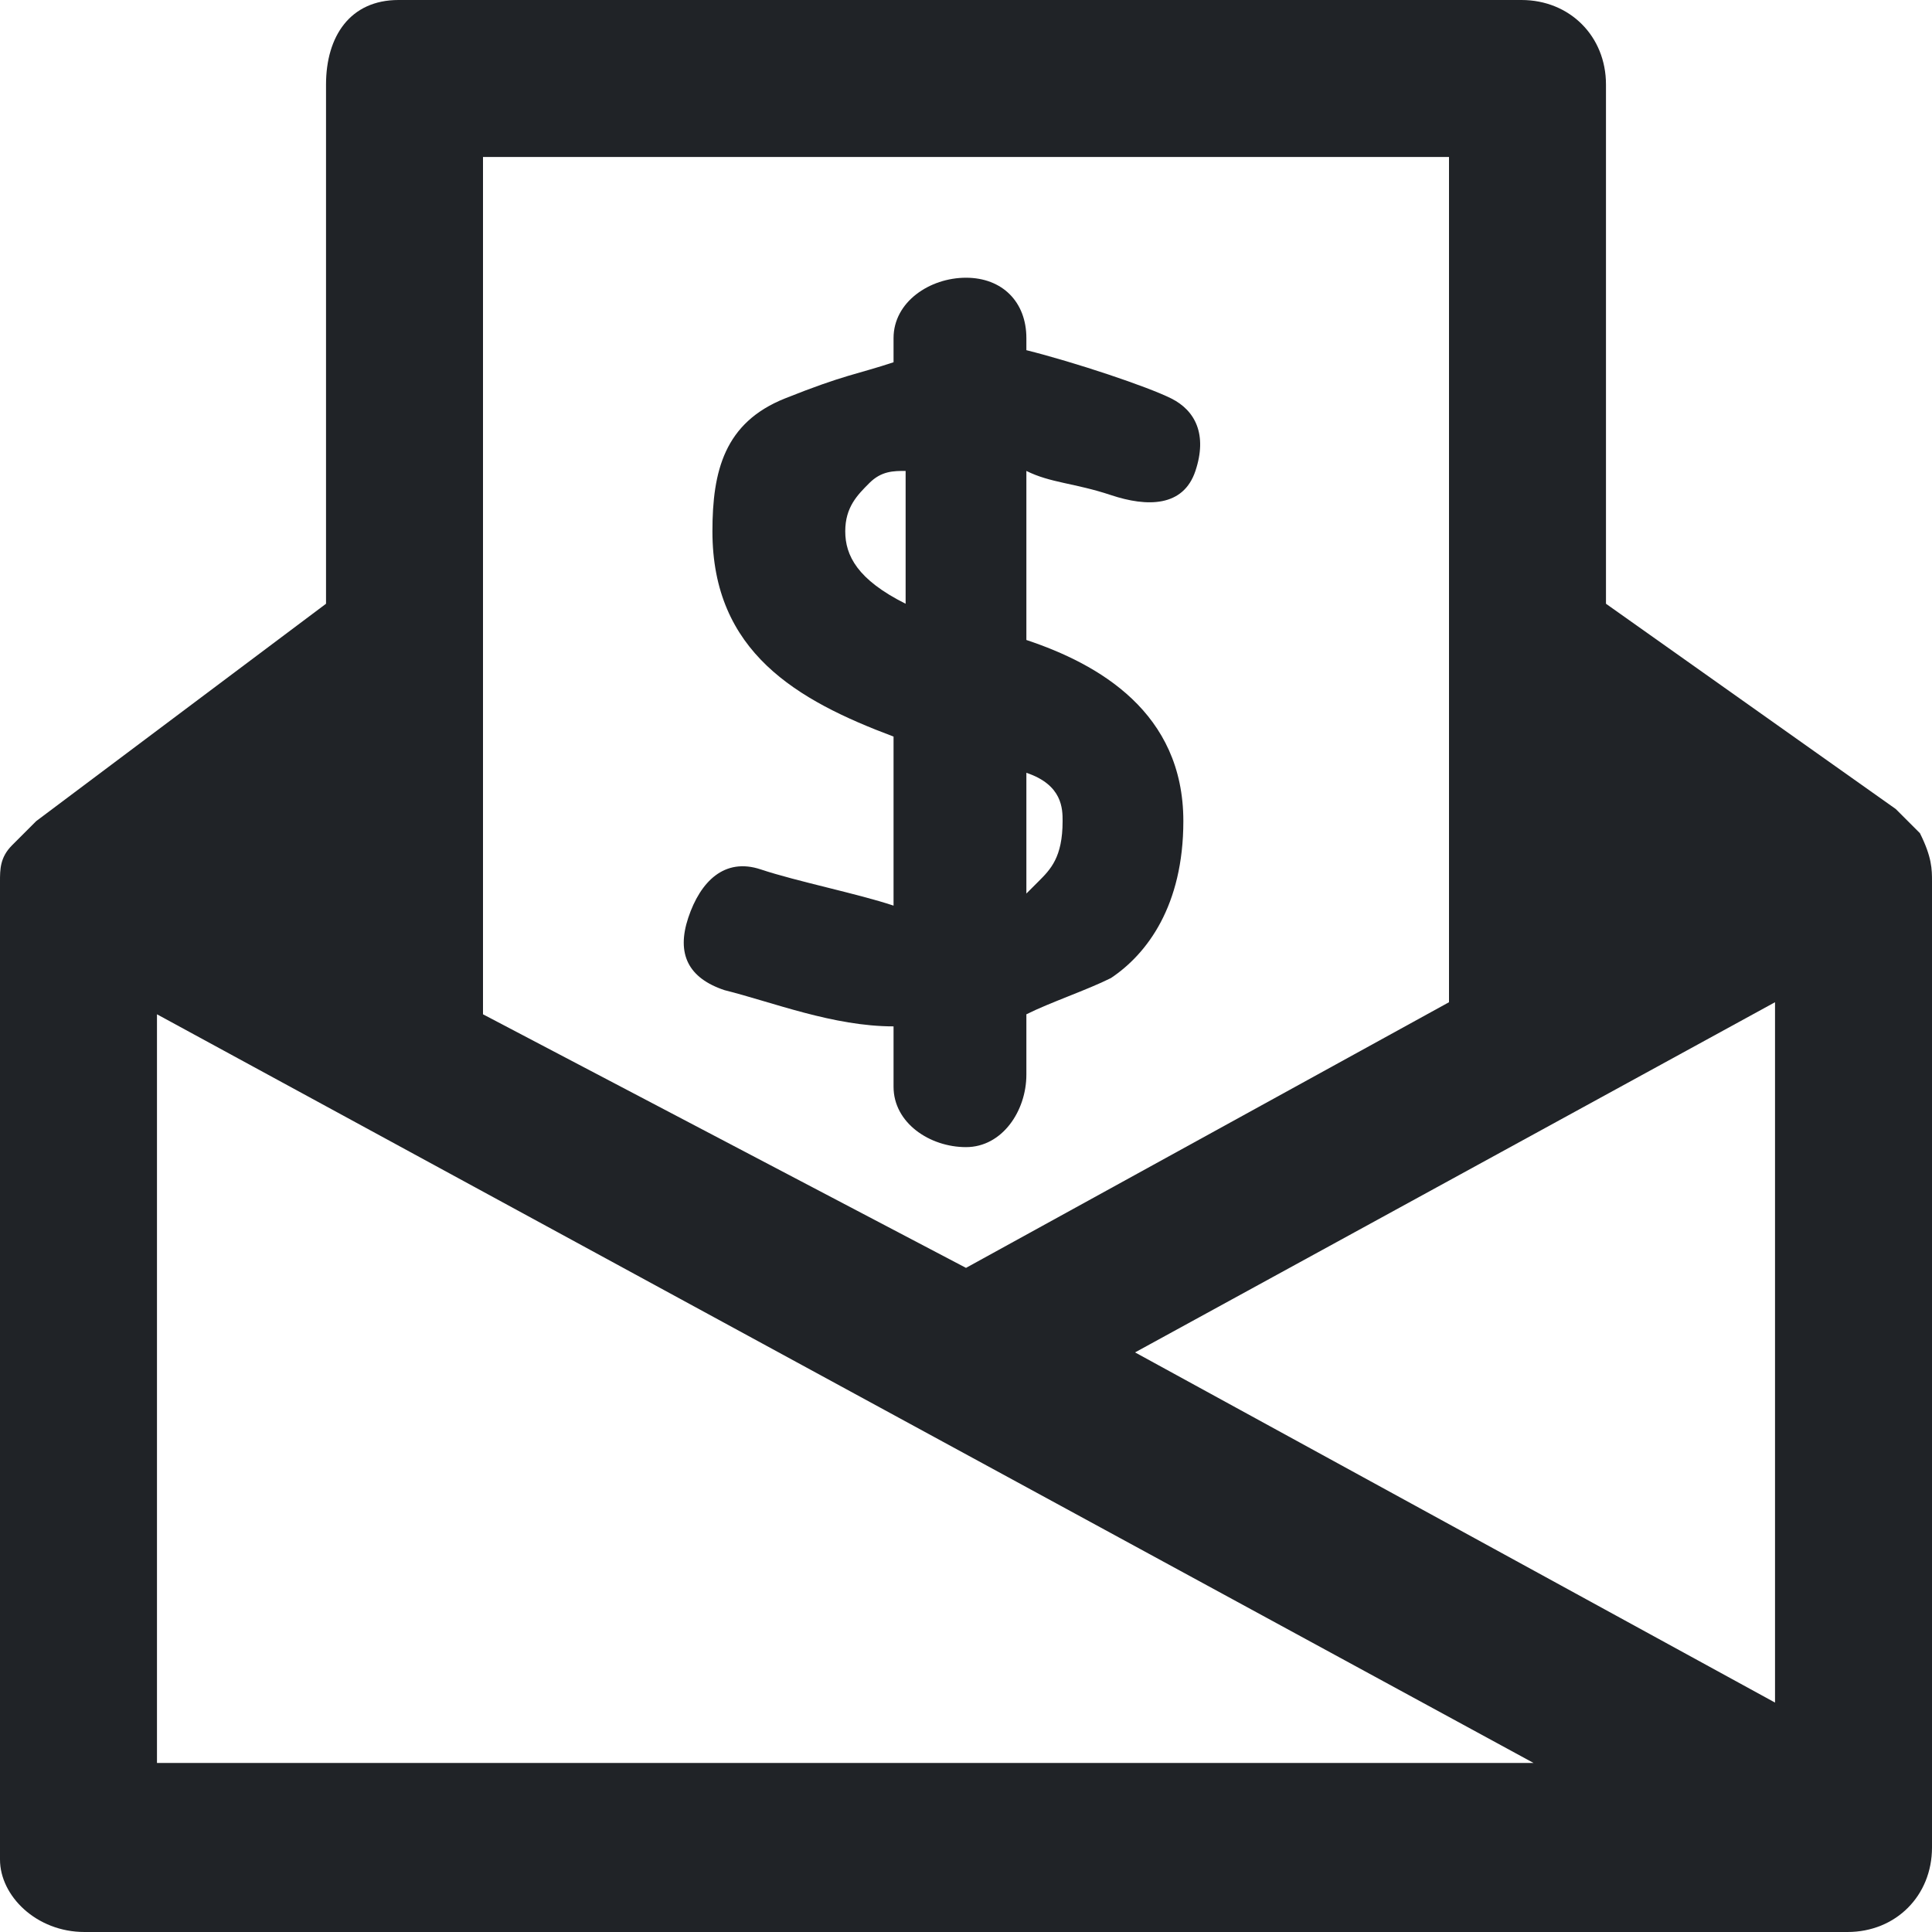 <svg width="16" height="16" viewBox="0 0 16 16" fill="none" xmlns="http://www.w3.org/2000/svg">
<g clip-path="url(#clip0_3_3348)">
<path d="M16 7.3C16 7.2 16 7.1 15.9 6.9C15.8 6.8 15.8 6.8 15.7 6.7L13.3 5V0.7C13.3 0.3 13 0 12.6 0H3.3C2.9 0 2.7 0.3 2.7 0.7V5L0.3 6.8C0.2 6.9 0.1 7 0.1 7C0 7.1 0 7.2 0 7.3V15.4C0 15.7 0.3 16 0.7 16H15.3C15.7 16 16 15.7 16 15.3C16 15.3 16 7.4 16 7.3ZM4 1.3H12V8.3L8 10.5L4 8.4V1.3ZM1.3 14.6V8.4L12.7 14.6H1.3ZM14.7 14.1L9.4 11.2L14.7 8.3V14.1Z" fill="#202327"/>
<path d="M8.5 8.9V8.4C8.7 8.3 9 8.2 9.2 8.1C9.5 7.9 9.8 7.5 9.8 6.8C9.8 5.9 9.1 5.5 8.5 5.3V3.9C8.7 4 8.9 4 9.2 4.1C9.5 4.2 9.8 4.2 9.9 3.9C10 3.6 9.9 3.4 9.7 3.3C9.5 3.2 8.9 3 8.5 2.9V2.8C8.5 2.5 8.3 2.3 8 2.3C7.7 2.3 7.4 2.5 7.4 2.8V3C7.1 3.1 7 3.1 6.5 3.3C6 3.5 5.9 3.9 5.9 4.4C5.9 5.4 6.6 5.8 7.4 6.1V7.5C7.1 7.4 6.6 7.3 6.3 7.2C6 7.1 5.8 7.3 5.7 7.6C5.6 7.9 5.7 8.1 6 8.2C6.4 8.3 6.9 8.5 7.4 8.5V9C7.4 9.3 7.7 9.5 8 9.5C8.3 9.5 8.5 9.2 8.5 8.9ZM8.5 6.4C8.8 6.5 8.8 6.7 8.8 6.8C8.8 7.1 8.7 7.2 8.6 7.3L8.5 7.4V6.4ZM7.5 5C7.1 4.8 7 4.6 7 4.4C7 4.2 7.1 4.1 7.2 4C7.3 3.9 7.4 3.9 7.5 3.9V5Z" fill="#202327"/>
</g>
<defs>
<clipPath id="clip0_3_3348">
<rect width="16" height="16" fill="white"/>
</clipPath>
</defs>
</svg>
